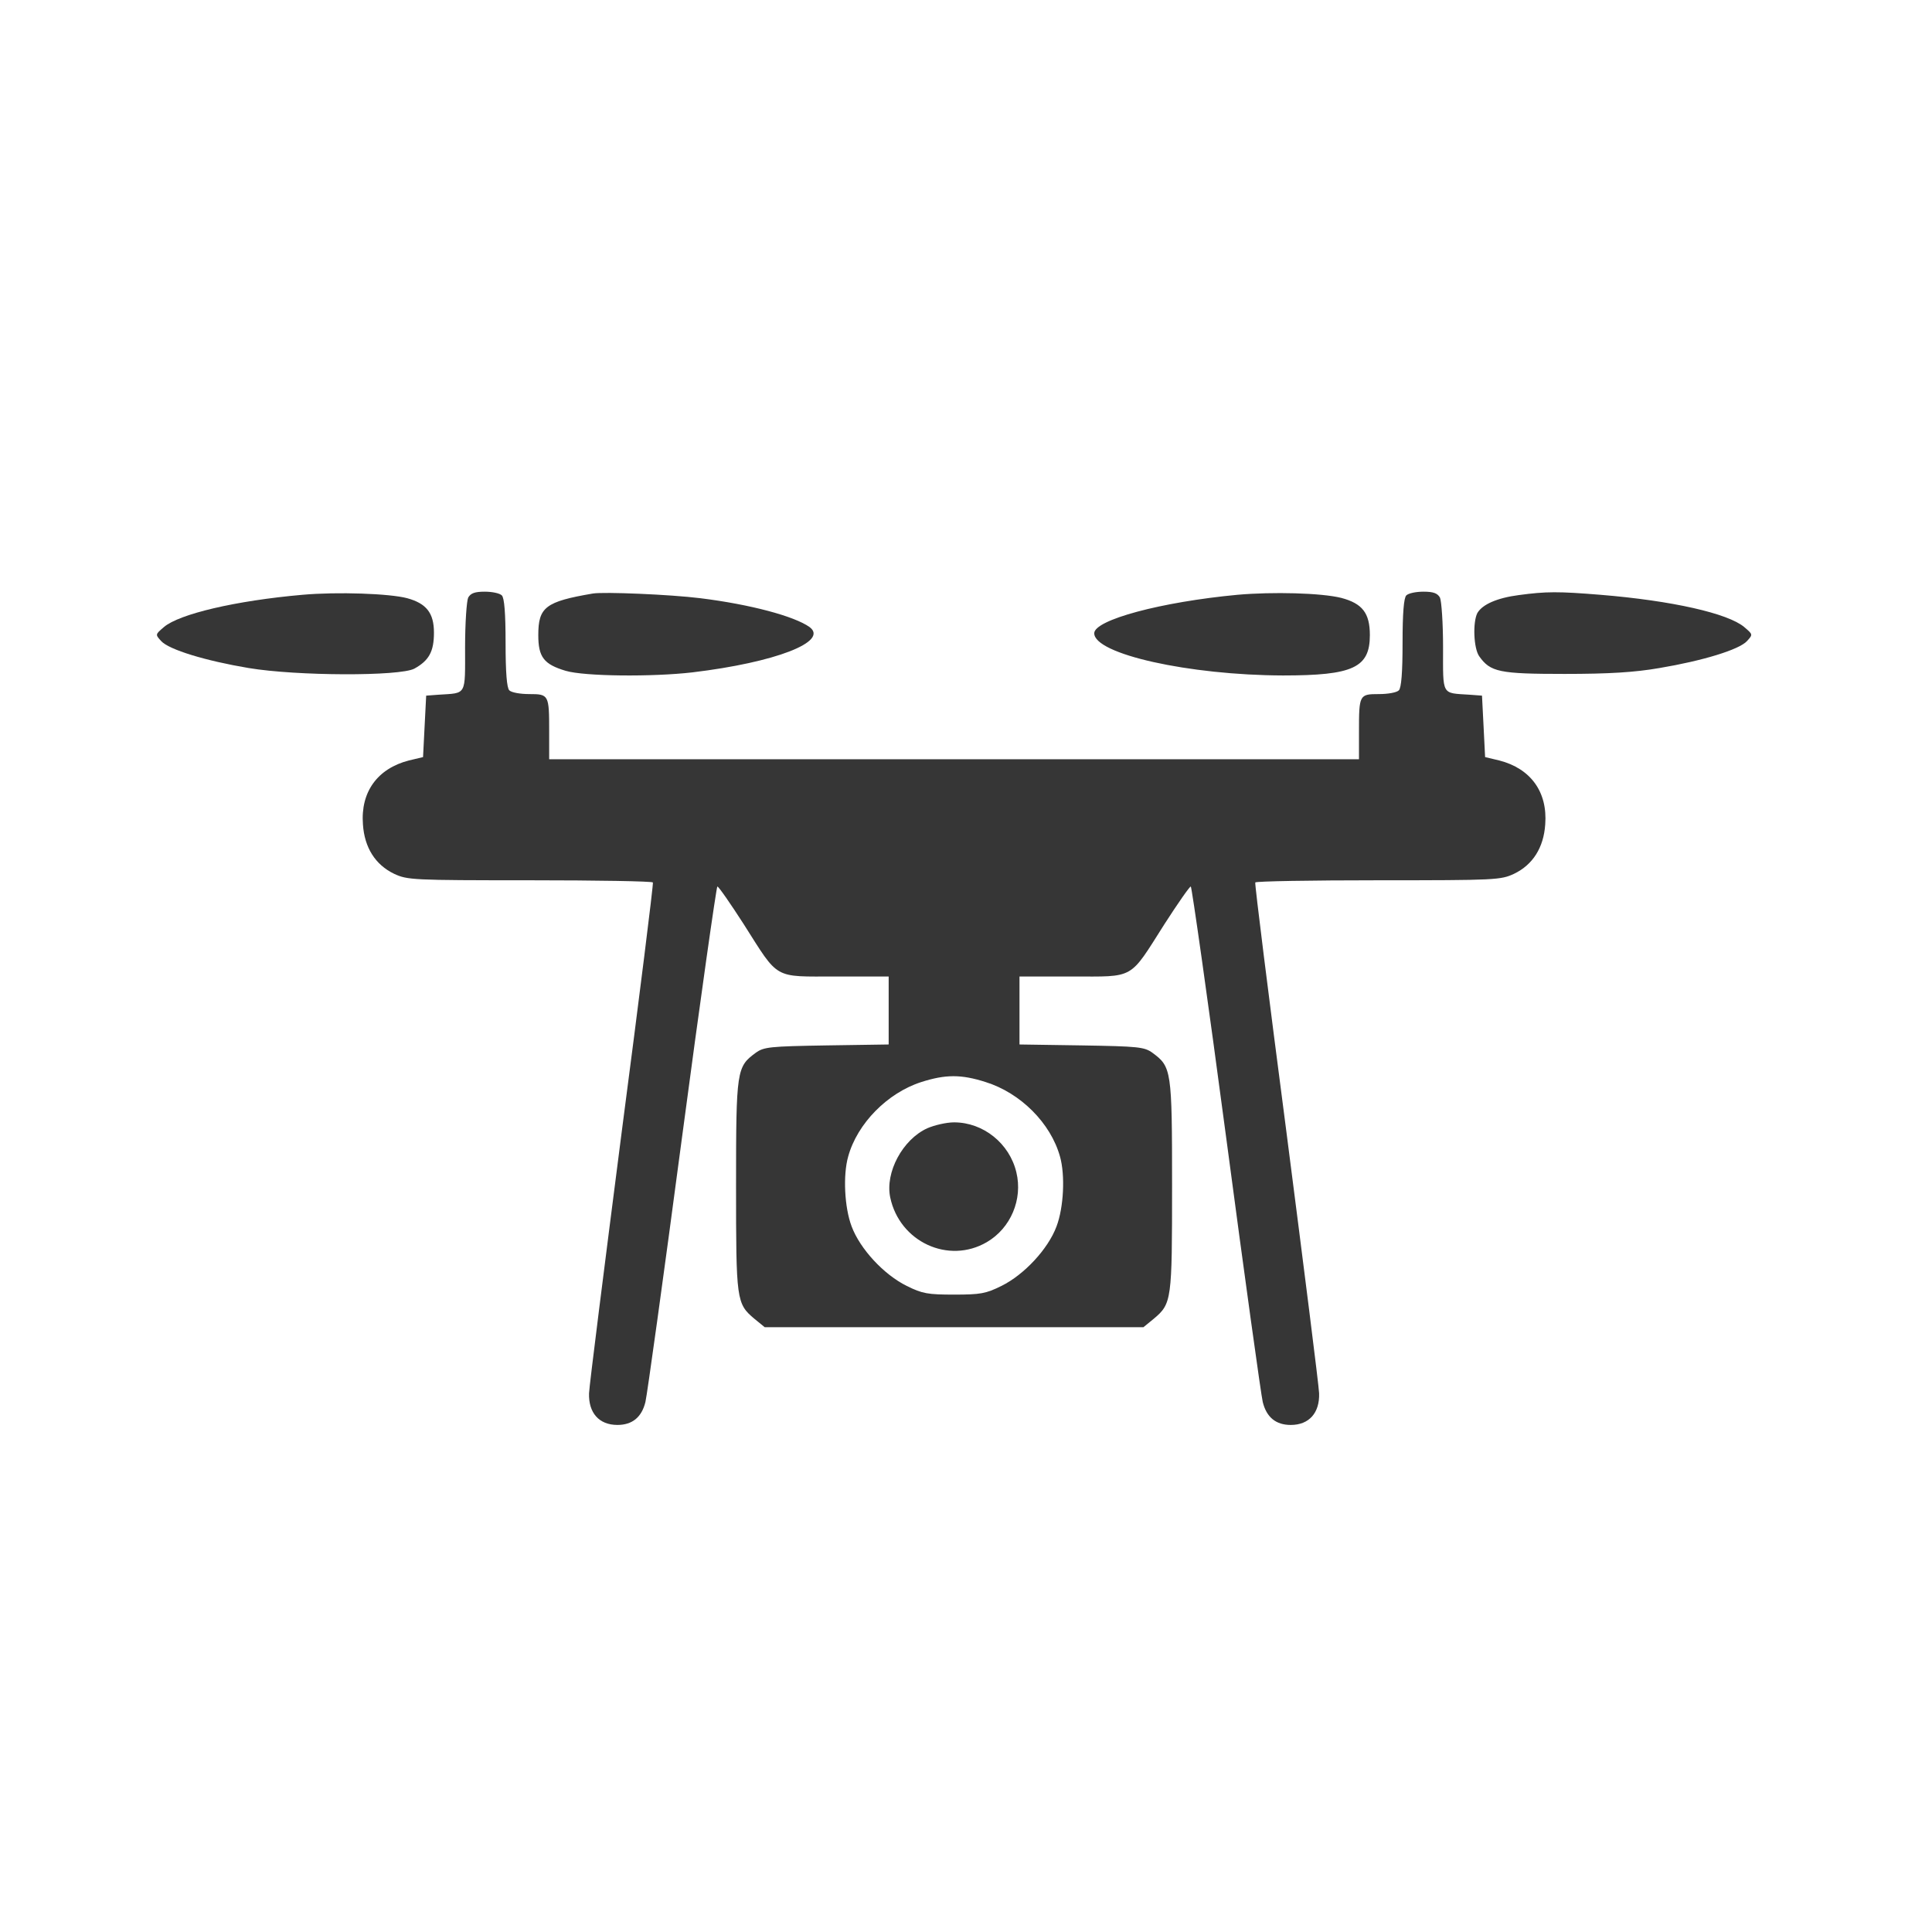 <?xml version="1.0" standalone="no"?><!-- Generator: Gravit.io --><svg xmlns="http://www.w3.org/2000/svg" xmlns:xlink="http://www.w3.org/1999/xlink" style="isolation:isolate" viewBox="0 0 160 160" width="160" height="160"><g><path d=" M 25.052 49.258 C 19.507 49.745 14.838 50.85 13.575 51.93 C 12.853 52.546 12.853 52.546 13.343 53.086 C 13.987 53.806 17.056 54.731 20.59 55.323 C 24.588 55.991 33.1 56.016 34.314 55.374 C 35.525 54.706 35.938 53.96 35.938 52.393 C 35.938 50.774 35.318 49.977 33.72 49.54 C 32.274 49.154 27.94 49 25.052 49.258 Z  M 38.774 49.488 C 38.645 49.771 38.516 51.596 38.516 53.6 C 38.516 57.661 38.671 57.378 36.324 57.533 L 35.294 57.61 L 35.164 60.155 L 35.035 62.699 L 33.849 62.982 C 31.269 63.65 29.849 65.577 30.057 68.276 C 30.185 70.203 31.087 71.617 32.636 72.363 C 33.745 72.876 34.106 72.901 43.882 72.901 C 49.427 72.901 54.019 72.98 54.07 73.081 C 54.121 73.211 52.96 82.489 51.49 93.721 C 50.046 104.951 48.808 114.718 48.782 115.387 C 48.731 117.004 49.608 118.007 51.13 118.007 C 52.367 118.007 53.142 117.367 53.451 116.107 C 53.581 115.593 54.947 105.773 56.469 94.285 C 57.991 82.822 59.332 73.416 59.409 73.416 C 59.513 73.416 60.493 74.829 61.602 76.552 C 64.542 81.178 64.001 80.869 69.237 80.869 L 73.596 80.869 L 73.596 86.499 L 68.463 86.576 C 63.743 86.653 63.253 86.703 62.582 87.191 C 61.009 88.348 60.957 88.606 60.957 98.168 C 60.957 107.702 60.983 107.96 62.479 109.218 L 63.33 109.913 L 94.695 109.913 L 95.546 109.217 C 97.042 107.96 97.066 107.702 97.066 98.167 C 97.066 88.607 97.016 88.348 95.444 87.191 C 94.773 86.703 94.283 86.653 89.562 86.576 L 84.43 86.499 L 84.43 80.869 L 88.79 80.869 C 94.024 80.869 93.483 81.178 96.423 76.552 C 97.533 74.829 98.513 73.416 98.617 73.416 C 98.693 73.416 100.035 82.822 101.557 94.285 C 103.079 105.773 104.446 115.593 104.575 116.106 C 104.885 117.366 105.657 118.008 106.896 118.008 C 108.417 118.008 109.296 117.004 109.243 115.387 C 109.217 114.717 107.979 104.951 106.533 93.721 C 105.065 82.489 103.903 73.211 103.956 73.081 C 104.006 72.98 108.597 72.901 114.146 72.901 C 123.92 72.901 124.281 72.876 125.389 72.363 C 126.937 71.617 127.839 70.203 127.969 68.276 C 128.175 65.577 126.757 63.65 124.177 62.982 L 122.99 62.699 L 122.863 60.155 L 122.733 57.61 L 121.702 57.533 C 119.355 57.378 119.508 57.661 119.508 53.6 C 119.508 51.596 119.38 49.771 119.251 49.488 C 119.045 49.128 118.708 49 117.884 49 C 117.265 49 116.646 49.128 116.464 49.309 C 116.258 49.514 116.154 50.774 116.154 53.241 C 116.154 55.708 116.052 56.968 115.845 57.173 C 115.665 57.353 114.944 57.481 114.195 57.481 C 112.57 57.481 112.545 57.533 112.545 60.591 L 112.545 62.878 L 45.48 62.878 L 45.48 60.591 C 45.48 57.533 45.456 57.481 43.83 57.481 C 43.082 57.481 42.36 57.352 42.18 57.173 C 41.973 56.968 41.87 55.708 41.87 53.241 C 41.87 50.774 41.767 49.514 41.56 49.309 C 41.38 49.129 40.76 49 40.142 49 C 39.317 49 38.982 49.128 38.774 49.488 Z  M 81.617 89.608 C 84.506 90.507 87.009 93.001 87.783 95.776 C 88.222 97.319 88.093 99.992 87.499 101.56 C 86.803 103.435 84.814 105.57 82.934 106.495 C 81.644 107.137 81.18 107.214 79.013 107.214 C 76.846 107.214 76.382 107.137 75.093 106.495 C 73.208 105.569 71.223 103.435 70.526 101.56 C 69.934 99.992 69.804 97.32 70.243 95.776 C 70.991 93.053 73.493 90.506 76.304 89.608 C 78.316 88.966 79.604 88.966 81.617 89.608 L 81.617 89.608 Z " fill="rgb(54,54,54)"/><path d=" M 76.794 93.438 C 74.757 94.363 73.287 97.087 73.725 99.168 C 74.499 102.845 78.548 104.721 81.721 102.87 C 83.706 101.712 84.711 99.323 84.171 97.087 C 83.603 94.697 81.437 92.949 79.013 92.949 C 78.367 92.949 77.387 93.181 76.793 93.438 L 76.794 93.438 Z  M 49.092 49.154 C 45.172 49.822 44.579 50.285 44.579 52.598 C 44.579 54.423 45.042 55.014 46.847 55.554 C 48.397 56.016 54.019 56.068 57.347 55.682 C 64.207 54.86 68.668 53.138 67.045 51.93 C 65.78 51.03 62.143 50.054 57.991 49.54 C 55.516 49.232 49.995 49 49.091 49.154 L 49.092 49.154 Z  M 102.484 49.258 C 96.165 49.848 90.62 51.339 90.62 52.444 C 90.62 54.166 98.46 55.914 106.25 55.939 C 112.054 55.939 113.446 55.297 113.446 52.599 C 113.446 50.774 112.827 49.977 111.073 49.514 C 109.423 49.103 105.398 49 102.484 49.258 Z  M 125.776 49.283 C 123.996 49.514 122.758 50.053 122.346 50.774 C 121.959 51.544 122.036 53.678 122.5 54.346 C 123.428 55.656 124.152 55.811 129.568 55.811 C 133.229 55.811 135.37 55.682 137.435 55.323 C 140.969 54.731 144.038 53.806 144.683 53.086 C 145.173 52.546 145.173 52.546 144.45 51.93 C 143.11 50.8 138.492 49.745 132.534 49.258 C 129.053 48.975 128.046 48.975 125.776 49.283 Z " fill="rgb(54,54,54)"/></g></svg>